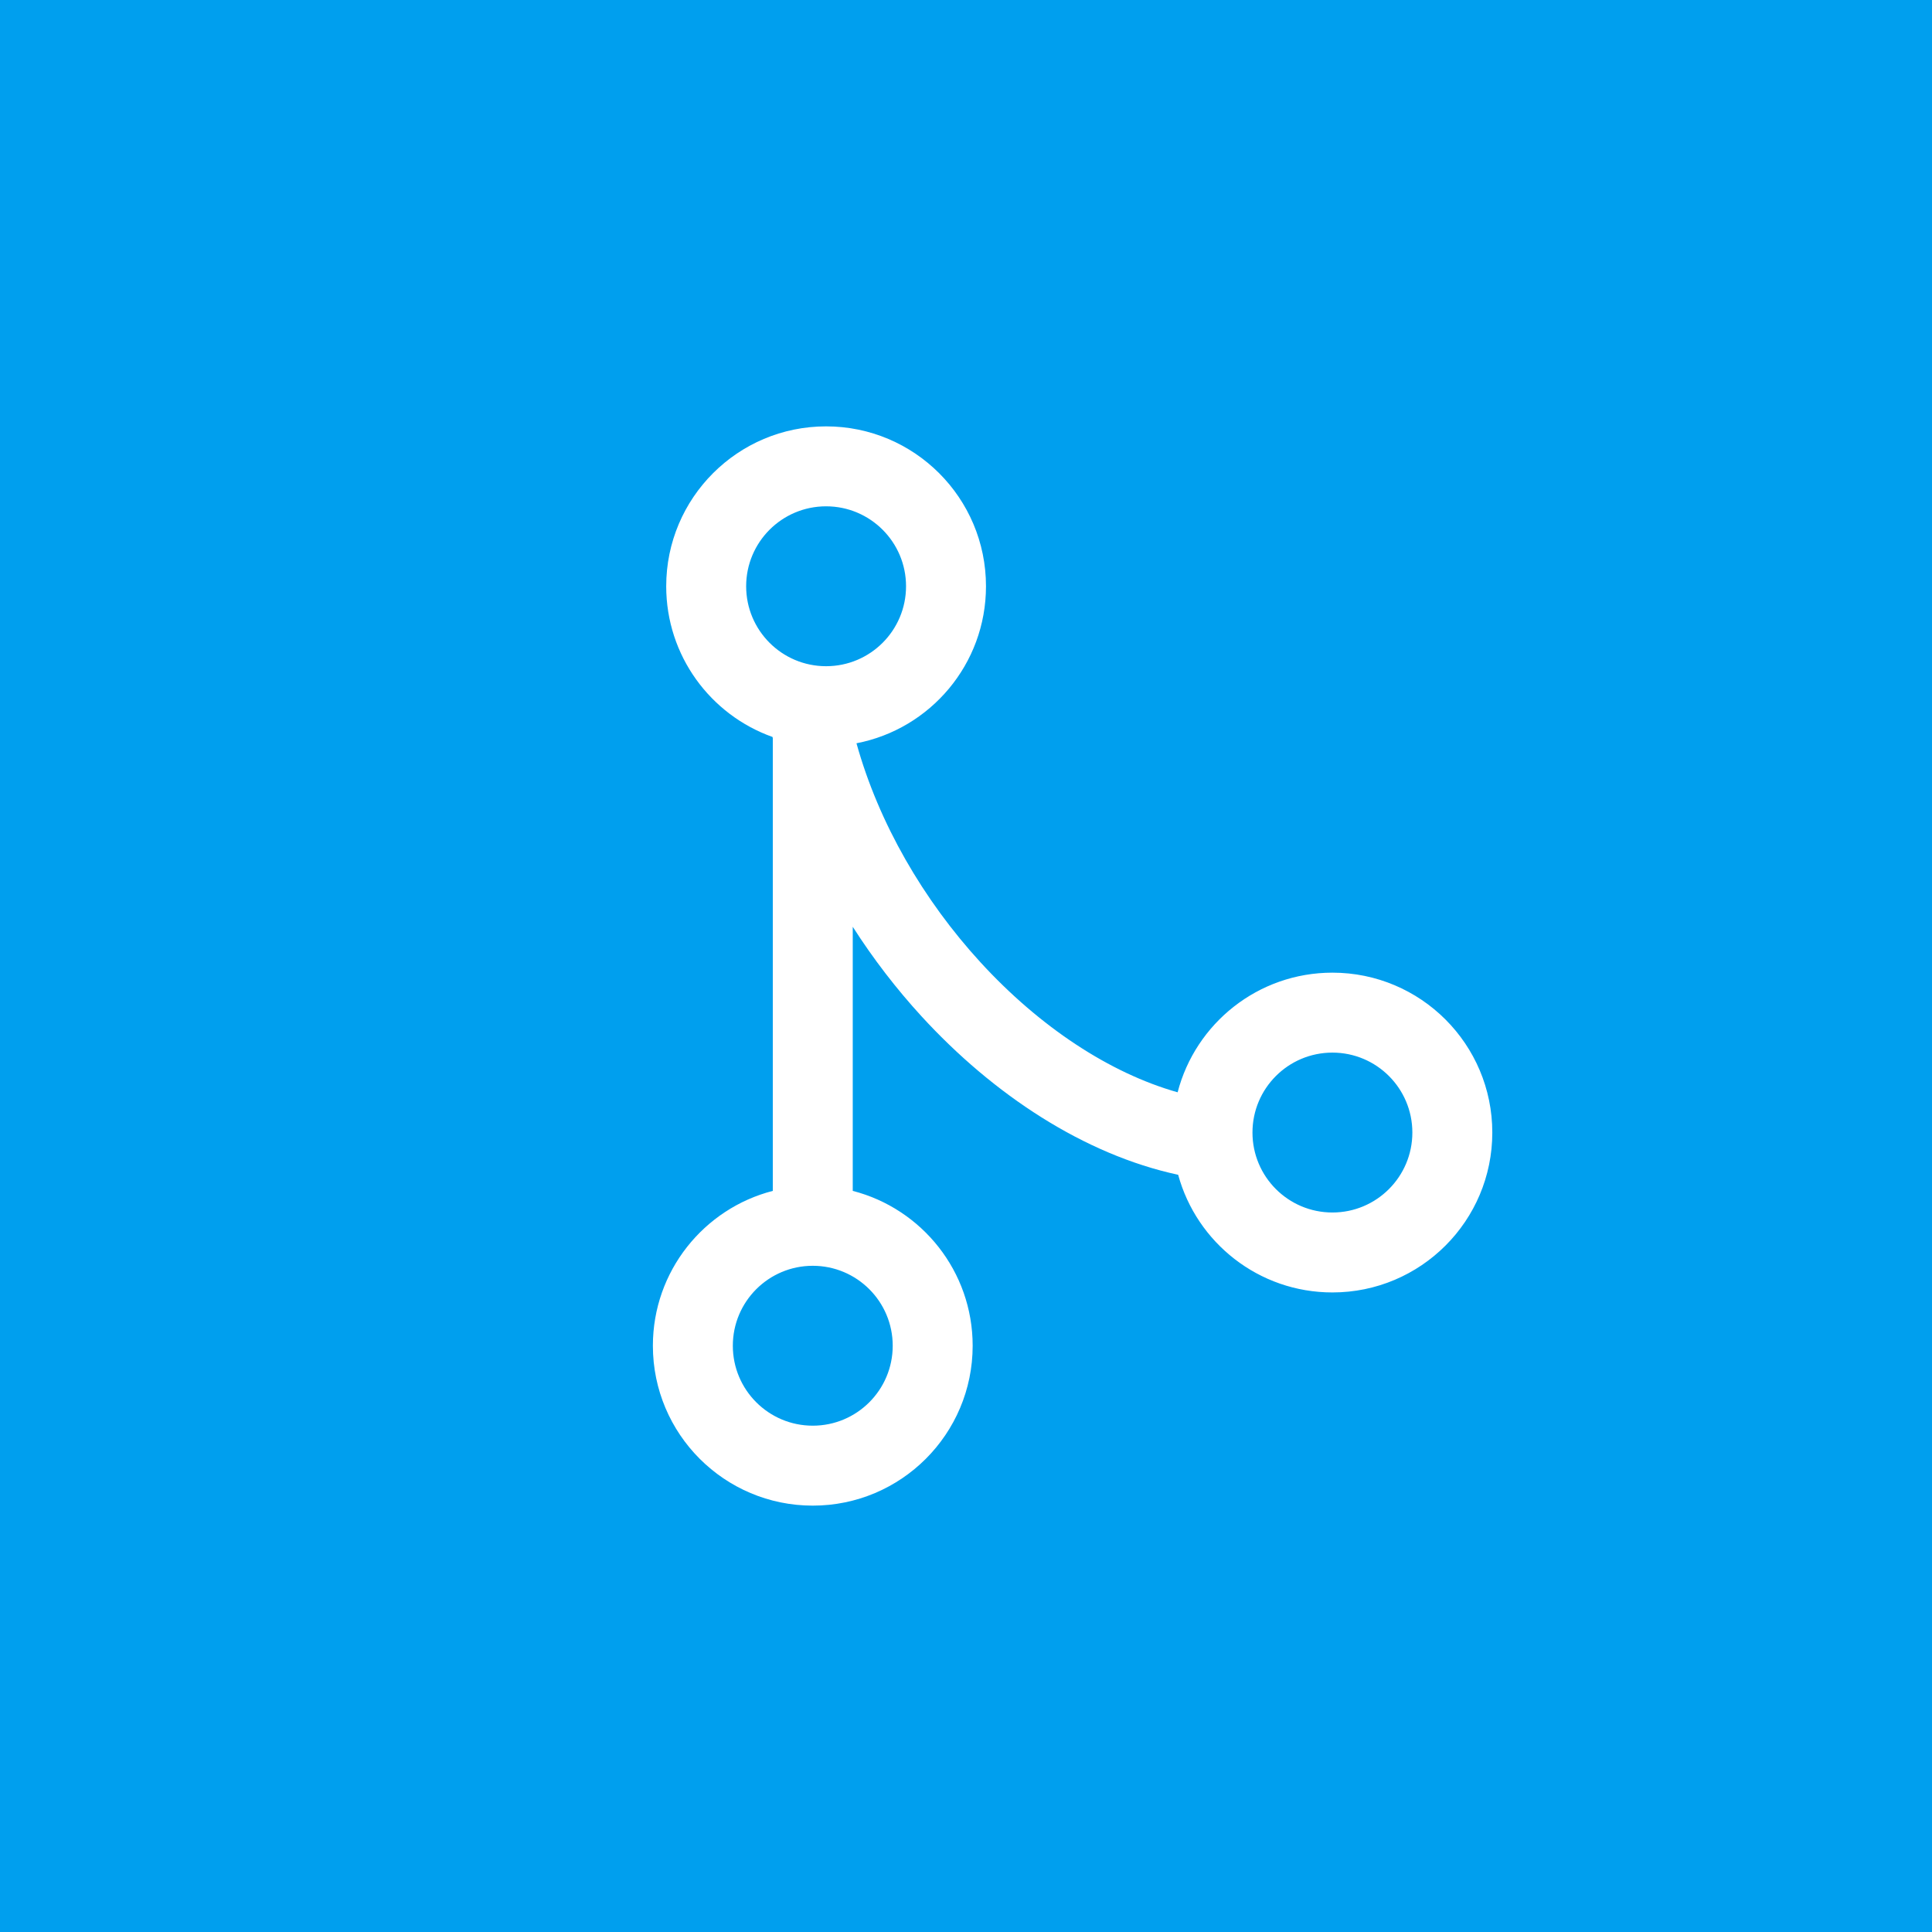 <svg width="145" height="145" viewBox="0 0 145 145" fill="none" xmlns="http://www.w3.org/2000/svg">
<rect width="145" height="145" fill="#009FEE"/>
<path fill-rule="evenodd" clip-rule="evenodd" d="M62 50C65.314 50 68 47.314 68 44C68 40.686 65.314 38 62 38C58.686 38 56 40.686 56 44C56 47.314 58.686 50 62 50ZM74 44C74 49.848 69.817 54.719 64.28 55.784C65.954 61.792 69.306 67.553 73.587 72.223C78.028 77.068 83.278 80.536 88.383 81.979C89.723 76.814 94.416 73 100 73C106.627 73 112 78.373 112 85C112 91.627 106.627 97 100 97C94.47 97 89.813 93.259 88.423 88.17C81.374 86.653 74.56 82.164 69.163 76.277C67.277 74.219 65.537 71.962 64 69.556V89.378C69.176 90.71 73 95.409 73 101C73 107.627 67.627 113 61 113C54.373 113 49 107.627 49 101C49 95.409 52.824 90.71 58 89.378V55.404C57.993 55.373 57.986 55.341 57.979 55.31C53.329 53.657 50 49.217 50 44C50 37.373 55.373 32 62 32C68.627 32 74 37.373 74 44ZM61 107C64.314 107 67 104.314 67 101C67 97.686 64.314 95 61 95C57.686 95 55 97.686 55 101C55 104.314 57.686 107 61 107ZM106 85C106 88.314 103.314 91 100 91C96.686 91 94 88.314 94 85C94 81.686 96.686 79 100 79C103.314 79 106 81.686 106 85Z" fill="white"/>
</svg>
